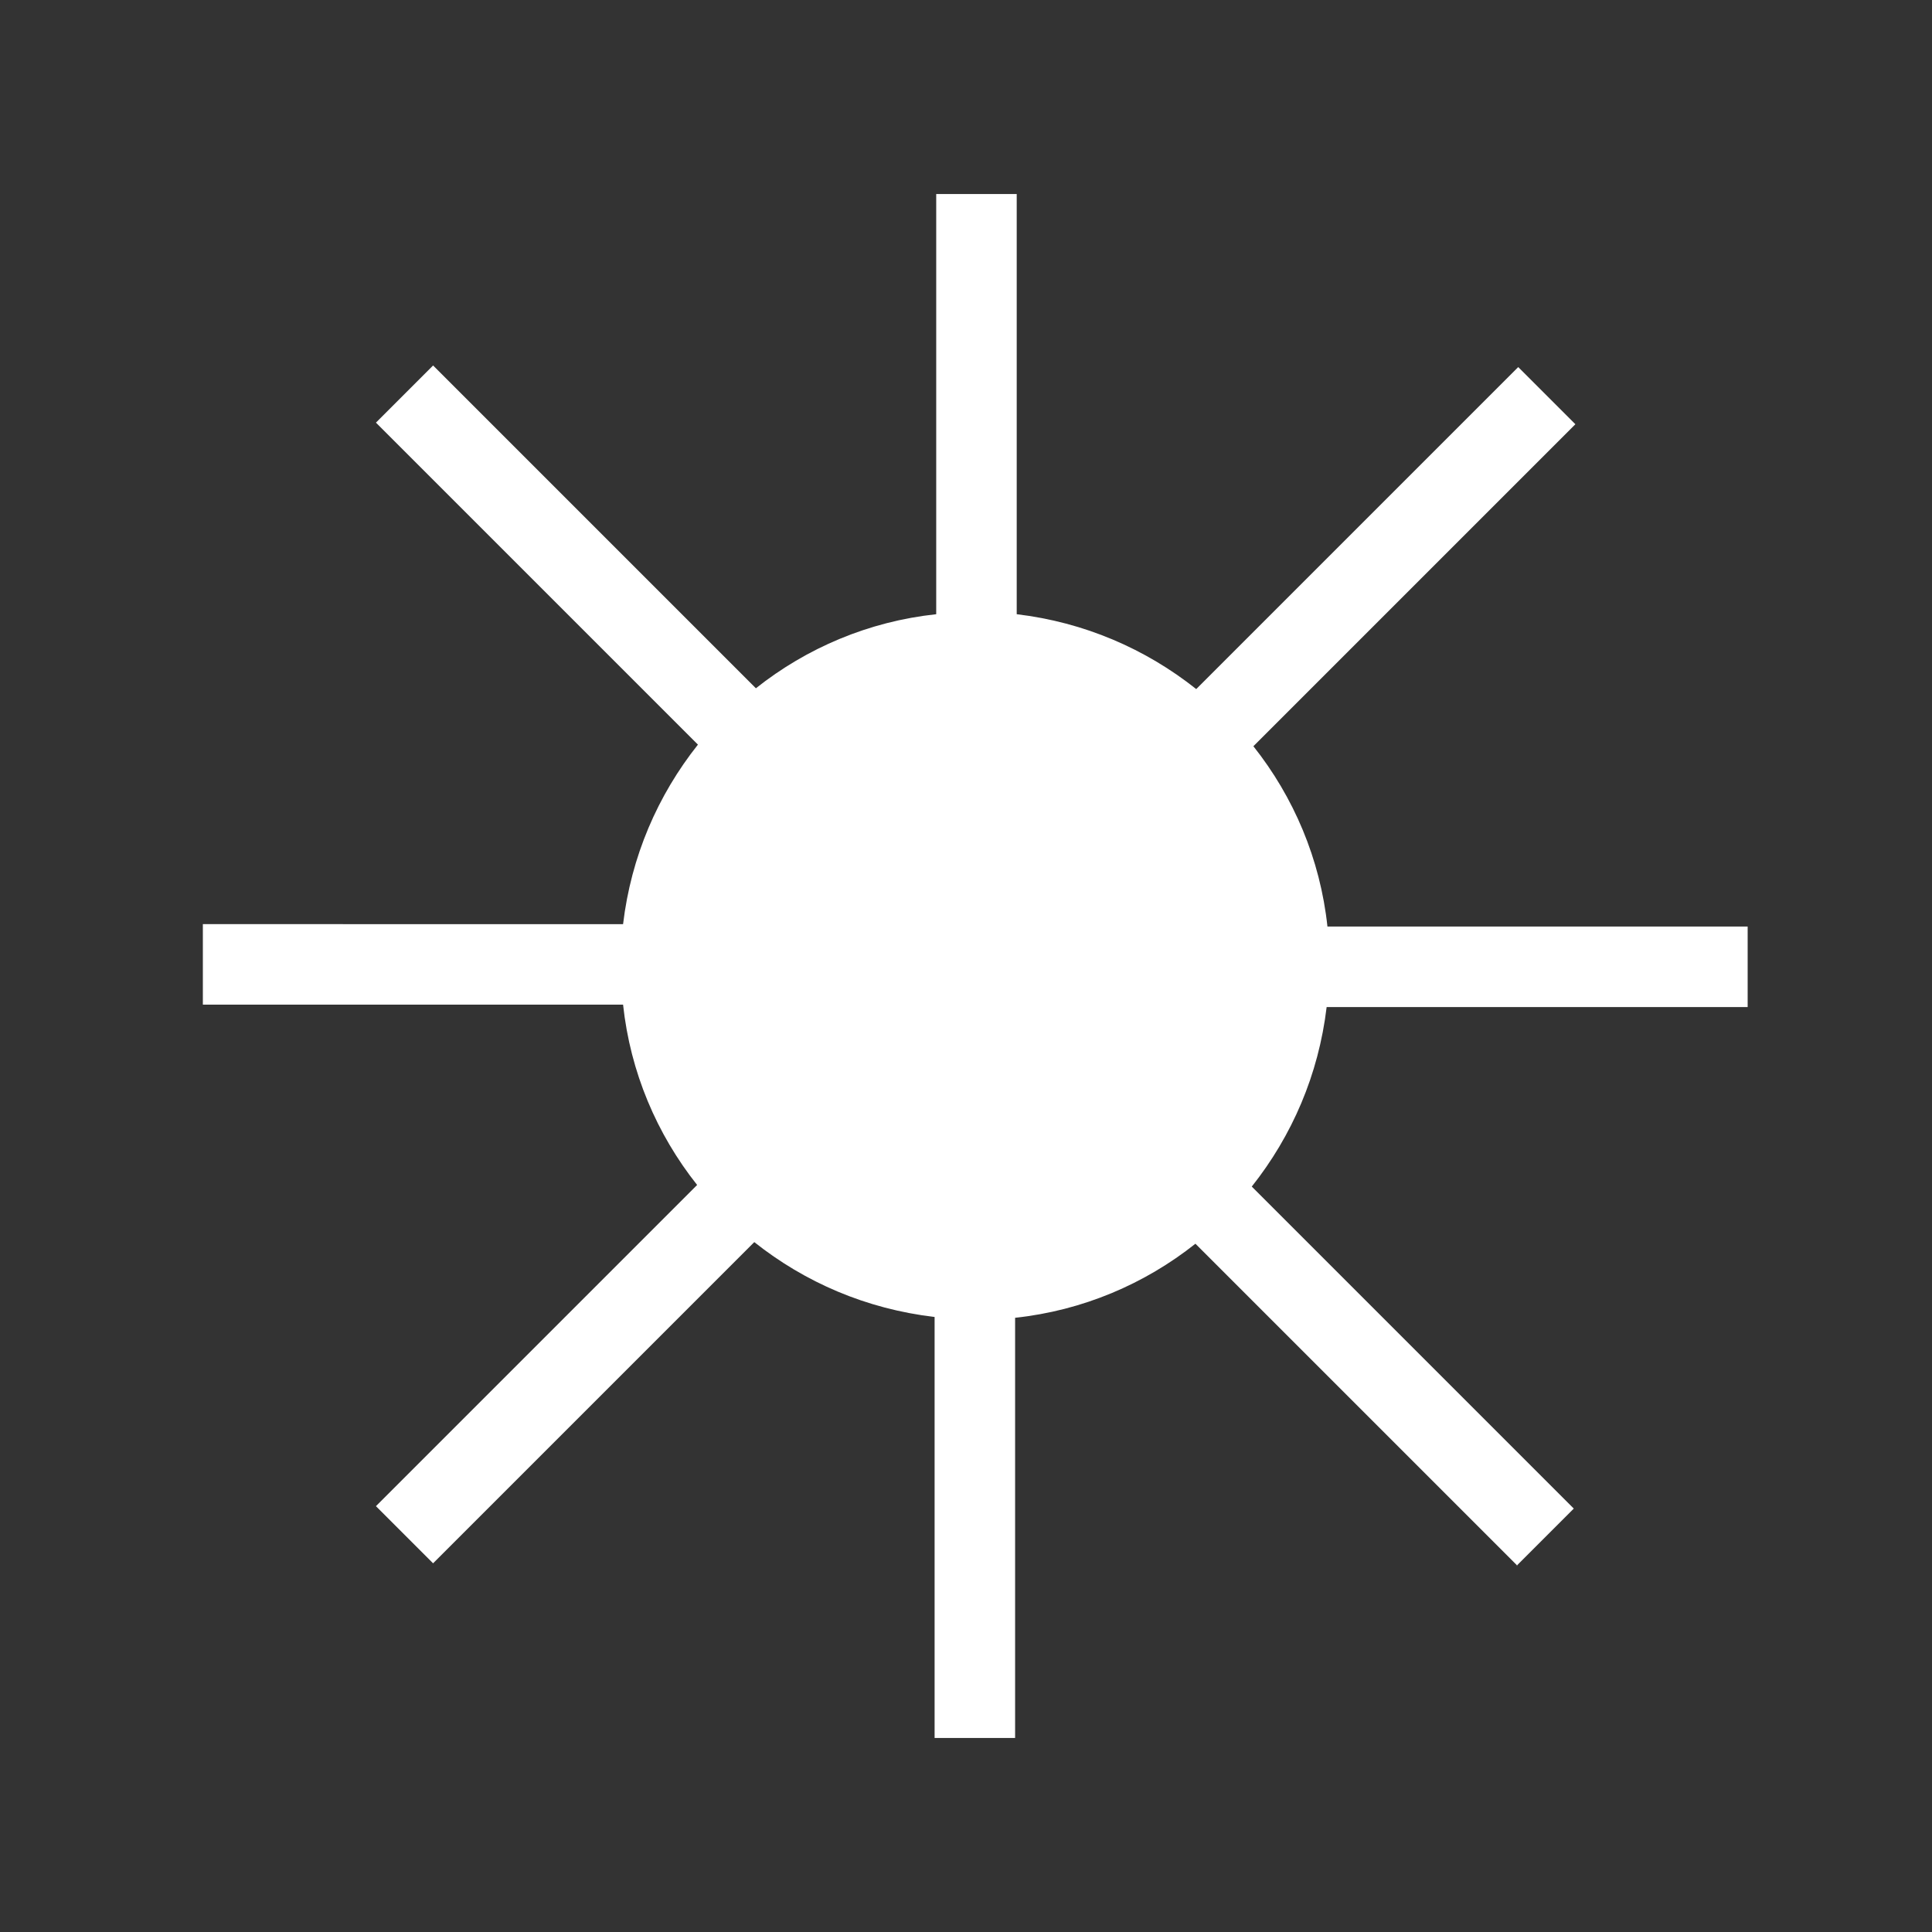 <?xml version="1.0" encoding="UTF-8"?>
<svg id="Layer_1" data-name="Layer 1" xmlns="http://www.w3.org/2000/svg" viewBox="0 0 24 24">
  <rect x="0" y="0" width="24" height="24" fill="#333333" stroke="none"/>
  <defs>
    <style>
      .cls-1 {
        fill: #fff;
      }
    </style>
  </defs>
  <path class="cls-1" d="M18.84,19.45l.71-.71-4-4c.5-.63,.83-1.39,.93-2.23h5.23v-1h-5.22c-.09-.84-.42-1.61-.92-2.24l4-4-.71-.71-4,4c-.63-.5-1.39-.83-2.23-.93V2.41h-1V7.63c-.84,.09-1.61,.42-2.24,.92L5.38,4.54l-.71,.71,4,4c-.5,.63-.83,1.39-.93,2.23H2.52v1H7.74c.09,.84,.42,1.61,.92,2.24l-3.99,3.99,.71,.71,3.99-3.99c.63,.5,1.39,.83,2.24,.93v5.23h1v-5.22c.84-.09,1.61-.42,2.24-.92l4,4Z"/>
</svg>